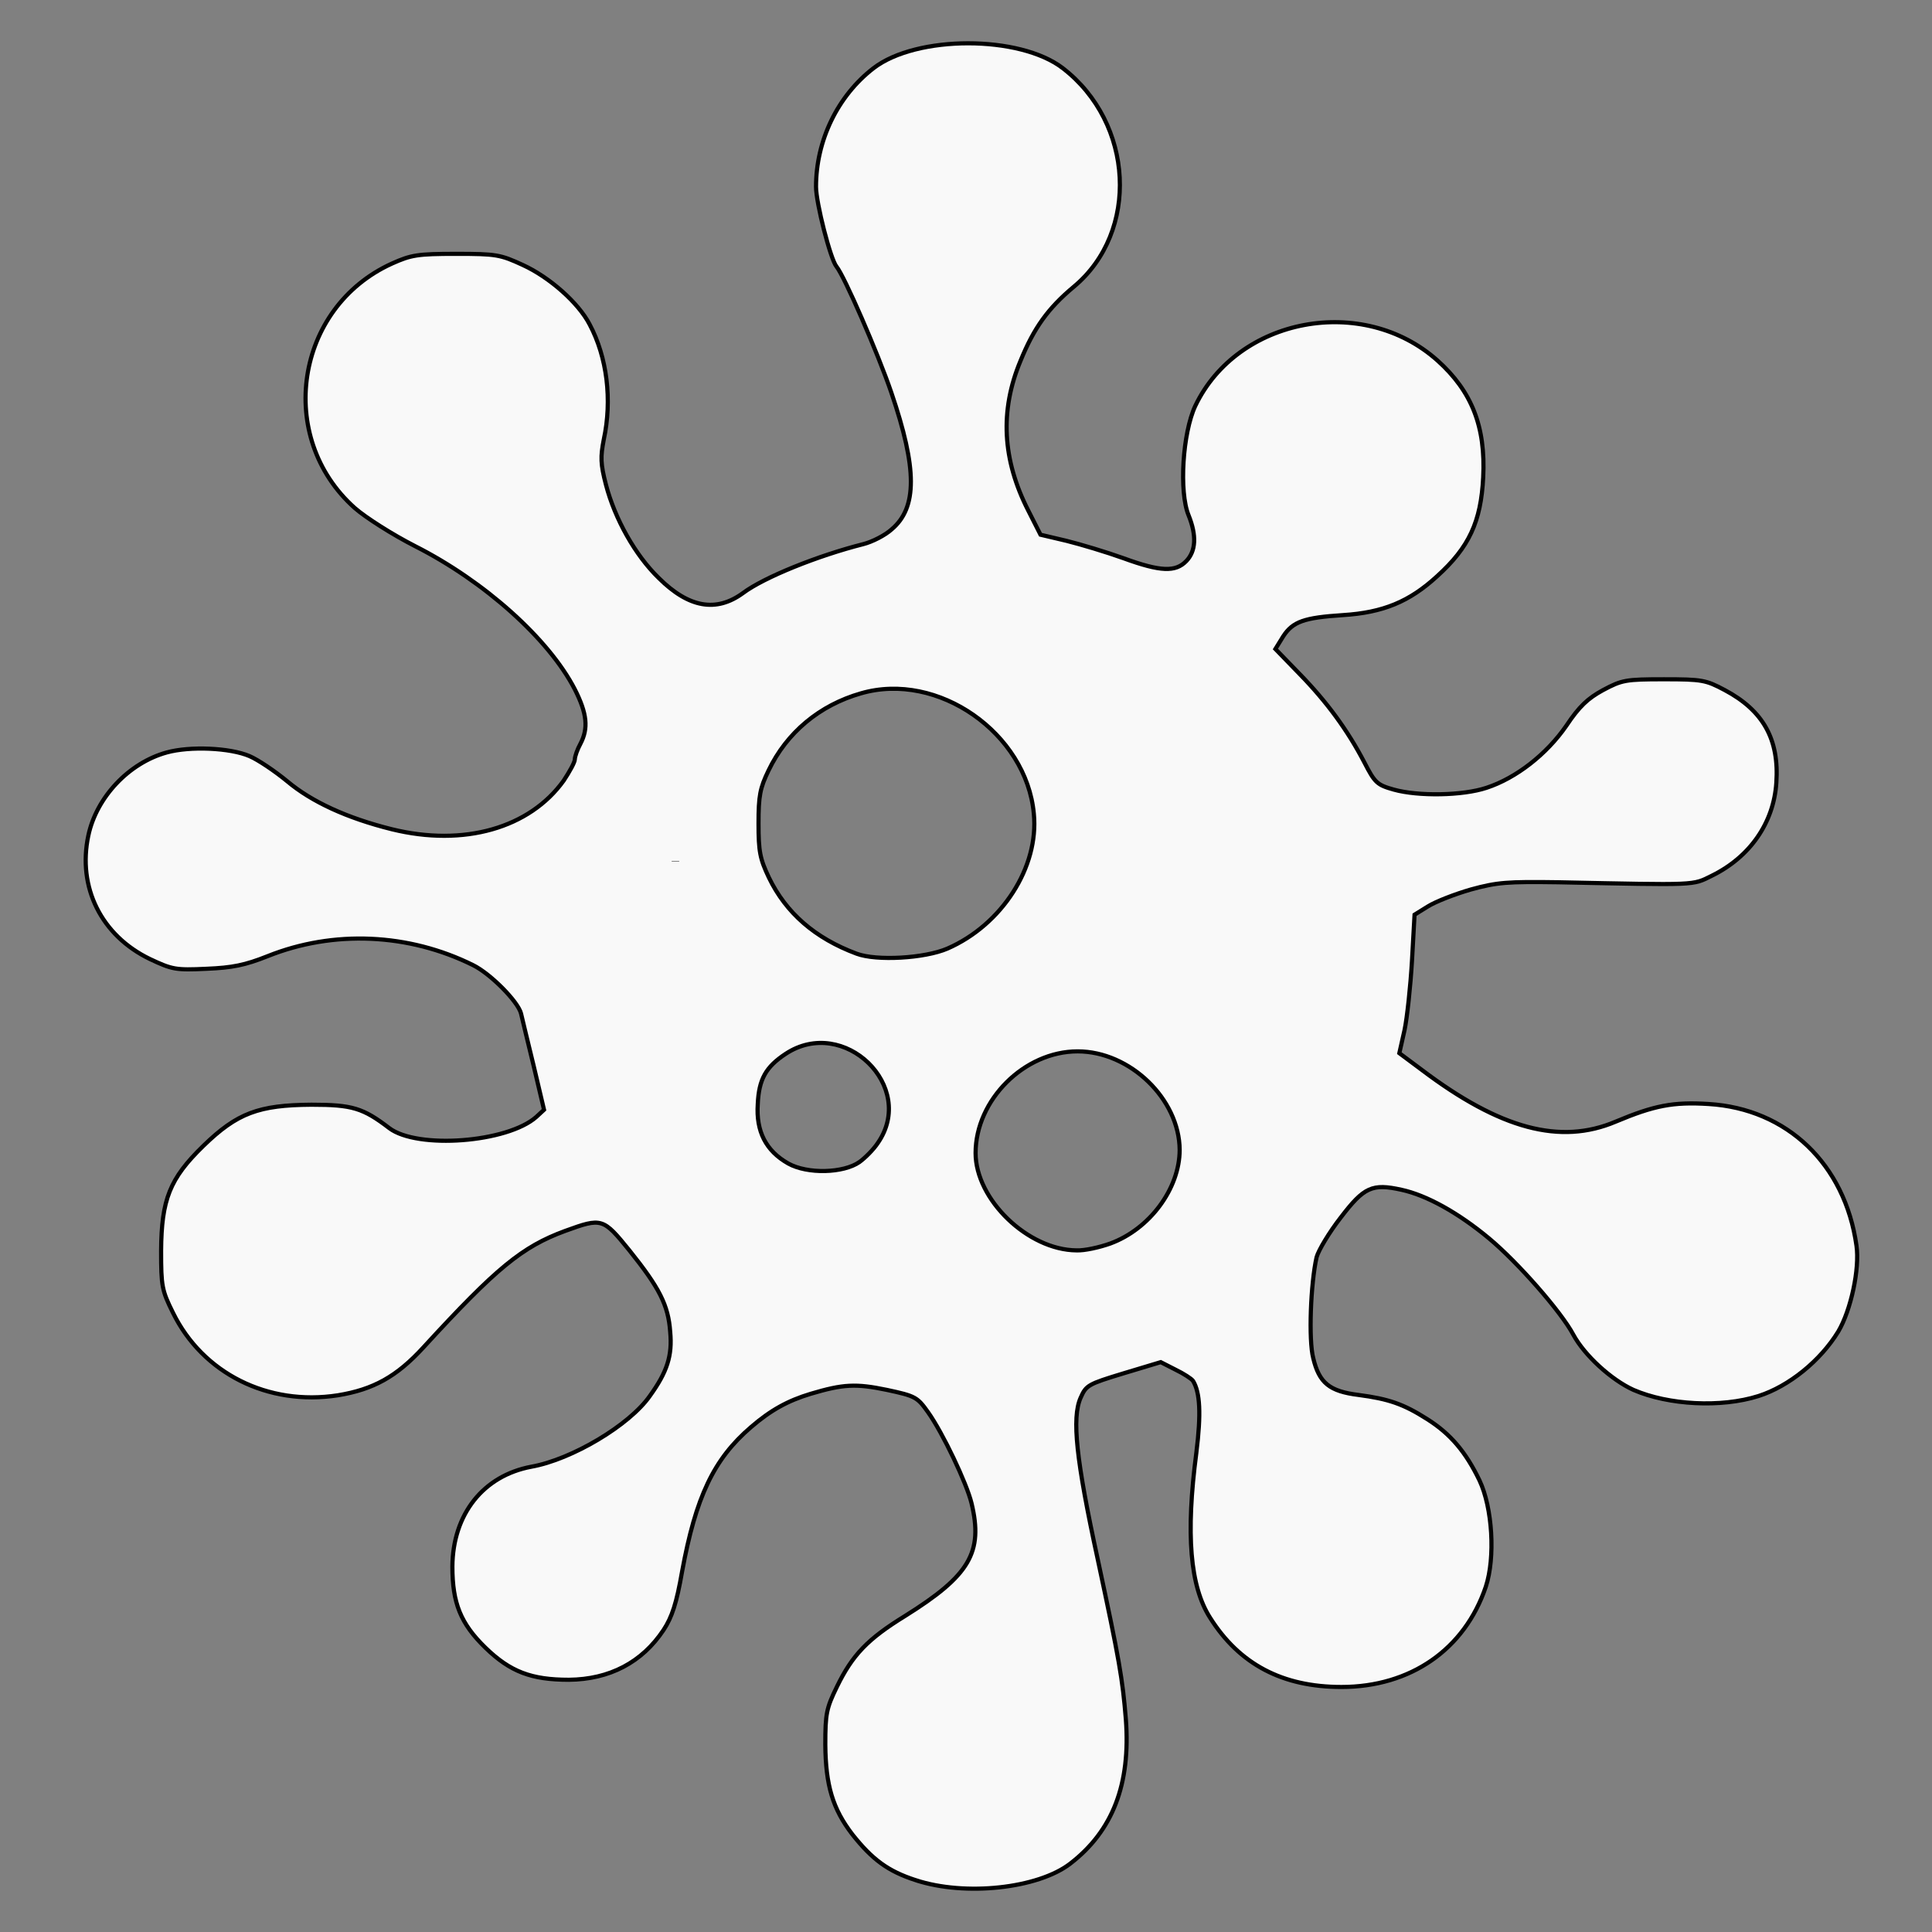 <svg xmlns="http://www.w3.org/2000/svg" version="1.0" width="5120" height="5120" preserveAspectRatio="xMidYMid meet"><rect width="100%" height="100%" fill="#808080" stroke="none"/><rect id="backgroundrect" width="100%" height="100%" x="0" y="0" fill="none" stroke="none"/>


<g class="currentLayer"><title>Layer 1</title>
 <path d="M2427.079,4982.793 c-73.751,-23.886 -115.052,-54.461 -168.152,-121.342 c-52.117,-67.837 -70.801,-129.942 -71.784,-237.908 c0,-82.169 2.95,-96.501 30.484,-152.872 c41.301,-85.035 81.618,-127.075 180.936,-188.224 c171.102,-107.011 207.486,-168.16 176.019,-299.057 c-12.784,-52.55 -75.718,-185.358 -115.052,-240.774 c-28.517,-40.129 -33.434,-42.995 -109.152,-59.238 c-82.601,-17.198 -116.035,-15.287 -202.57,10.51 c-59.984,18.154 -105.218,42.995 -157.336,87.902 c-99.318,85.035 -146.519,185.358 -182.903,383.136 c-14.75,84.08 -26.55,120.387 -49.167,154.783 c-57.034,85.991 -143.569,130.897 -250.754,131.852 c-99.318,0 -155.369,-21.02 -221.253,-85.035 c-65.884,-64.015 -87.518,-118.476 -87.518,-214.977 c0.983,-138.541 81.618,-240.774 209.453,-264.66 c107.185,-19.109 259.604,-109.877 313.688,-187.269 c46.217,-64.015 59.984,-107.011 54.084,-170.071 c-4.917,-70.703 -28.517,-116.565 -108.168,-215.932 c-69.818,-85.991 -72.768,-86.946 -170.119,-51.594 c-114.068,42.04 -181.919,97.456 -375.639,308.611 c-70.801,77.392 -132.752,111.788 -227.153,127.075 c-184.869,28.664 -357.938,-58.283 -436.606,-218.799 c-29.5,-59.238 -31.467,-70.703 -31.467,-164.338 c0.983,-135.674 22.617,-191.09 112.102,-278.037 c89.485,-86.946 146.519,-107.966 286.154,-108.922 c108.168,0 136.685,8.599 206.503,62.104 c74.734,56.372 312.704,38.218 389.406,-29.619 l20.65,-19.109 l-27.534,-116.565 c-15.734,-64.015 -30.484,-126.12 -33.434,-138.541 c-7.867,-31.53 -80.634,-105.1 -126.852,-128.031 c-171.102,-85.035 -370.722,-93.634 -544.774,-23.886 c-59.984,23.886 -93.418,30.574 -162.252,33.441 c-81.618,3.822 -90.468,1.911 -149.469,-25.797 c-128.818,-62.104 -192.736,-190.135 -163.236,-327.72 c21.634,-101.278 107.185,-192.046 207.486,-219.754 c61.951,-17.198 168.152,-12.421 219.286,9.555 c22.617,9.555 67.851,40.129 100.301,66.882 c64.901,54.461 158.319,97.456 277.304,127.075 c190.769,46.817 364.822,-2.866 455.29,-128.986 c15.734,-23.886 29.5,-48.728 29.5,-56.372 c0,-7.644 6.883,-26.753 14.75,-41.084 c21.634,-41.084 17.7,-80.258 -14.75,-144.273 c-68.834,-133.763 -239.937,-286.636 -422.839,-379.315 c-59.984,-30.574 -130.785,-75.481 -160.286,-101.278 c-210.436,-187.269 -158.319,-531.231 98.335,-647.797 c51.134,-22.931 67.851,-25.797 170.119,-25.797 c106.202,0 117.018,1.911 177.003,29.619 c70.801,32.485 147.502,100.322 177.003,157.65 c46.217,86.946 59.984,199.69 37.367,304.789 c-8.85,45.862 -8.85,64.015 5.9,120.387 c23.6,89.813 76.701,185.358 139.635,246.507 c79.651,79.303 152.419,91.723 223.22,40.129 c56.051,-42.04 198.636,-99.367 319.588,-129.942 c22.617,-5.733 57.034,-22.931 74.734,-39.174 c67.851,-57.327 67.851,-160.516 -0.983,-362.116 c-35.401,-104.144 -124.885,-309.567 -145.535,-334.408 c-15.734,-19.109 -54.084,-168.16 -54.084,-211.155 c0,-122.298 57.034,-240.774 152.419,-314.344 c114.068,-87.902 387.439,-87.902 501.507,0 c188.803,145.229 203.553,433.775 29.5,579.004 c-68.834,57.327 -106.202,109.877 -141.602,196.823 c-55.067,131.852 -48.184,261.794 20.65,396.513 l32.45,64.015 l68.834,16.243 c38.351,9.555 105.218,29.619 150.452,45.862 c99.318,36.307 138.652,37.263 167.169,7.644 c25.567,-26.753 27.534,-67.837 5.9,-121.342 c-25.567,-62.104 -15.734,-217.843 17.7,-289.502 c112.102,-235.041 444.473,-297.146 642.126,-120.387 c90.468,81.213 127.835,174.848 120.952,309.567 c-5.9,117.521 -37.367,185.358 -121.935,261.794 c-73.751,67.837 -143.569,96.501 -249.77,103.189 c-103.251,6.688 -132.752,17.198 -158.319,56.372 l-20.65,33.441 l63.918,65.926 c72.768,74.525 127.835,150.006 172.086,235.041 c27.534,53.505 33.434,59.238 77.684,71.659 c64.901,18.154 182.903,16.243 245.837,-4.777 c78.668,-25.797 159.302,-88.857 211.42,-164.338 c34.417,-51.594 57.034,-72.614 97.351,-94.59 c50.151,-26.753 59.984,-28.664 161.269,-28.664 c101.285,0 111.118,1.911 161.269,28.664 c102.268,54.461 144.552,130.897 136.685,245.551 c-6.883,106.055 -69.818,196.823 -171.102,246.507 c-52.117,25.797 -35.401,24.842 -407.106,17.198 c-134.719,-1.911 -161.269,0 -231.087,19.109 c-43.267,12.421 -94.401,32.485 -114.068,44.906 l-35.401,21.975 l-6.883,123.253 c-3.933,66.882 -12.784,150.006 -19.667,182.491 l-13.767,61.149 l59.001,43.951 c208.47,157.65 367.772,199.69 514.291,137.585 c102.268,-42.995 152.419,-52.55 245.837,-46.817 c208.47,12.421 361.872,159.561 392.356,375.493 c8.85,61.149 -14.75,171.026 -48.184,227.398 c-47.201,77.392 -130.785,145.229 -211.42,171.026 c-99.318,31.53 -238.953,23.886 -331.388,-16.243 c-59.001,-26.753 -129.802,-91.723 -159.302,-146.184 c-32.45,-61.149 -147.502,-192.046 -223.22,-255.106 c-82.601,-68.793 -166.186,-114.654 -232.07,-128.986 c-77.684,-17.198 -99.318,-7.644 -161.269,73.57 c-30.484,39.174 -59.001,86.946 -63.918,105.1 c-15.734,69.748 -21.634,218.799 -8.85,267.527 c15.734,65.926 43.267,87.902 119.968,97.456 c79.651,10.51 118.985,23.886 181.919,64.015 c61.951,39.174 102.268,86.946 138.652,162.427 c34.417,72.614 42.284,204.467 16.717,281.858 c-56.051,166.249 -199.619,265.616 -382.522,265.616 c-156.352,0 -270.42,-60.193 -348.105,-183.447 c-53.101,-83.124 -64.901,-220.709 -36.384,-437.597 c12.784,-103.189 9.833,-159.561 -8.85,-190.135 c-3.933,-5.733 -24.584,-19.109 -46.217,-29.619 l-39.334,-20.064 l-98.335,29.619 c-94.401,28.664 -99.318,31.53 -114.068,64.971 c-23.6,53.505 -11.8,164.338 45.234,427.087 c58.017,270.393 65.884,317.21 74.734,425.176 c12.784,171.026 -34.417,295.235 -147.502,382.181 c-85.551,65.926 -278.287,86.946 -409.072,43.951 zm515.274,-1687.329 c104.235,-38.218 183.886,-145.229 183.886,-248.418 c-0.983,-134.719 -131.769,-260.838 -270.42,-260.838 c-141.602,0 -270.42,128.986 -270.42,269.438 c0,123.253 138.652,257.017 267.47,257.972 c20.65,0.955 59.984,-7.644 89.485,-18.154 zm-664.743,-215.932 c15.734,-11.465 37.367,-33.441 48.184,-49.684 c105.218,-150.006 -89.485,-339.186 -243.87,-236.952 c-52.117,34.396 -70.801,66.882 -73.751,132.808 c-4.917,72.614 21.634,124.209 80.634,157.65 c51.134,28.664 146.519,25.797 188.803,-3.822 zm233.053,-565.628 c144.552,-63.06 242.887,-215.932 229.12,-357.339 c-19.667,-214.021 -254.687,-378.359 -458.24,-319.121 c-110.135,31.53 -196.669,104.144 -244.853,204.467 c-22.617,46.817 -26.55,66.882 -26.55,140.451 c0,74.525 3.933,93.634 27.534,143.318 c45.234,93.634 121.935,160.516 232.07,201.6 c53.101,20.064 180.936,12.421 240.92,-13.376 z" id="svg_1" opacity="1" fill="#f9f9f9" fill-opacity="1" stroke="#000000" stroke-opacity="1" stroke-width="11" class=""/>
 <polyline fill="none" stroke="#000000" stroke-dashoffset="" fill-rule="nonzero" marker-start="" marker-mid="" marker-end="" id="svg_2" points="1800,2282 1780,2282 " style="color: rgb(0, 0, 0);"/></g></svg>